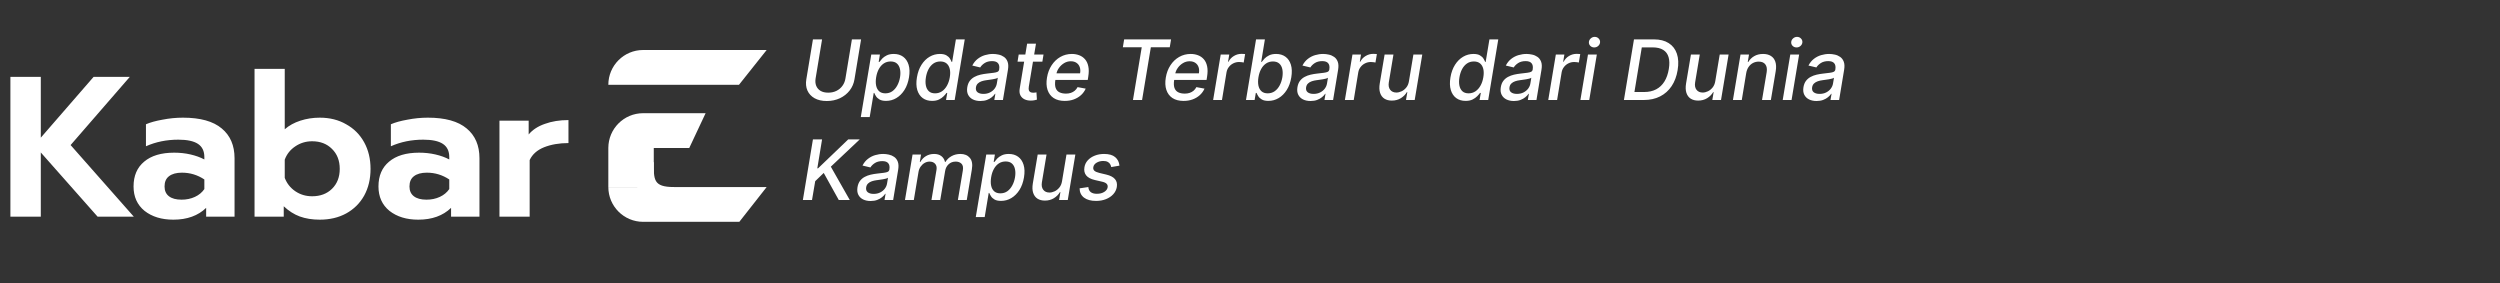 <svg width="300" height="34" viewBox="0 0 300 34" fill="none" xmlns="http://www.w3.org/2000/svg">
<rect x="0" y="0" width="300" height="34" fill="#333333" stroke="none"/>
<path d="M1.248 9.224H4.896V16.52L11.232 9.224H15.576L8.472 17.408L16.056 26H11.712L4.896 18.296V26H1.248V9.224ZM20.802 26.36C19.394 26.36 18.242 26.008 17.346 25.304C16.466 24.584 16.026 23.608 16.026 22.376C16.026 21.096 16.45 20.104 17.298 19.4C18.146 18.68 19.346 18.32 20.898 18.32C21.586 18.32 22.242 18.392 22.866 18.536C23.49 18.68 24.042 18.88 24.522 19.136V18.848C24.522 18.128 24.266 17.6 23.754 17.264C23.242 16.928 22.458 16.76 21.402 16.76C19.994 16.76 18.698 17.024 17.514 17.552V14.912C18.026 14.688 18.69 14.504 19.506 14.36C20.322 14.2 21.138 14.12 21.954 14.12C24.034 14.12 25.586 14.552 26.61 15.416C27.634 16.264 28.146 17.456 28.146 18.992V26H24.738V24.944C23.762 25.888 22.45 26.36 20.802 26.36ZM21.786 23.96C22.378 23.96 22.914 23.848 23.394 23.624C23.874 23.4 24.25 23.088 24.522 22.688V21.536C23.706 20.992 22.81 20.72 21.834 20.72C21.162 20.72 20.642 20.864 20.274 21.152C19.922 21.424 19.746 21.832 19.746 22.376C19.746 22.888 19.922 23.28 20.274 23.552C20.626 23.824 21.13 23.96 21.786 23.96ZM38.369 26.36C37.473 26.36 36.673 26.232 35.969 25.976C35.281 25.72 34.641 25.312 34.049 24.752V26H30.545V8.264H34.169V15.512C34.681 15.064 35.305 14.72 36.041 14.48C36.777 14.24 37.553 14.12 38.369 14.12C39.569 14.12 40.625 14.384 41.537 14.912C42.465 15.424 43.185 16.144 43.697 17.072C44.209 18 44.465 19.064 44.465 20.264C44.465 21.48 44.209 22.552 43.697 23.48C43.185 24.392 42.465 25.104 41.537 25.616C40.625 26.112 39.569 26.36 38.369 26.36ZM37.457 23.552C38.433 23.552 39.225 23.256 39.833 22.664C40.457 22.056 40.769 21.256 40.769 20.264C40.769 19.272 40.457 18.472 39.833 17.864C39.225 17.256 38.433 16.952 37.457 16.952C36.705 16.952 36.025 17.16 35.417 17.576C34.825 17.976 34.409 18.504 34.169 19.16V21.344C34.425 22.016 34.849 22.552 35.441 22.952C36.033 23.352 36.705 23.552 37.457 23.552ZM50.192 26.36C48.784 26.36 47.632 26.008 46.736 25.304C45.856 24.584 45.416 23.608 45.416 22.376C45.416 21.096 45.84 20.104 46.688 19.4C47.536 18.68 48.736 18.32 50.288 18.32C50.976 18.32 51.632 18.392 52.256 18.536C52.88 18.68 53.432 18.88 53.912 19.136V18.848C53.912 18.128 53.656 17.6 53.144 17.264C52.632 16.928 51.848 16.76 50.792 16.76C49.384 16.76 48.088 17.024 46.904 17.552V14.912C47.416 14.688 48.08 14.504 48.896 14.36C49.712 14.2 50.528 14.12 51.344 14.12C53.424 14.12 54.976 14.552 56 15.416C57.024 16.264 57.536 17.456 57.536 18.992V26H54.128V24.944C53.152 25.888 51.84 26.36 50.192 26.36ZM51.176 23.96C51.768 23.96 52.304 23.848 52.784 23.624C53.264 23.4 53.64 23.088 53.912 22.688V21.536C53.096 20.992 52.2 20.72 51.224 20.72C50.552 20.72 50.032 20.864 49.664 21.152C49.312 21.424 49.136 21.832 49.136 22.376C49.136 22.888 49.312 23.28 49.664 23.552C50.016 23.824 50.52 23.96 51.176 23.96ZM59.935 14.48H63.44V16.136C63.904 15.576 64.552 15.152 65.383 14.864C66.216 14.56 67.159 14.408 68.216 14.408V17.168C67.112 17.168 66.135 17.336 65.287 17.672C64.456 18.008 63.88 18.52 63.559 19.208V26H59.935V14.48Z" fill="white"/>
<path d="M77.175 26.619C74.869 26.619 73 24.75 73 22.444V22.444H92L88.72 26.619H77.175Z" fill="white"/>
<path d="M77.175 6C74.869 6 73 7.869 73 10.175V10.175H88.677L92 6H77.175Z" fill="white"/>
<path d="M73 17.759C73 15.453 74.869 13.584 77.175 13.584H84.673L82.71 17.759H73V17.759Z" fill="white"/>
<rect x="73" y="17.758" width="5.453" height="4.686" fill="white"/>
<path d="M80.882 22.445C80.882 23.692 80.027 23.979 78.71 23.979C77.392 23.979 76.324 22.968 76.324 21.721C76.324 20.474 77.137 19.463 78.454 19.463C78.454 21.55 78.369 22.445 80.882 22.445Z" fill="white"/>
<path d="M102.229 4.727H103.33L102.538 9.511C102.455 10.02 102.261 10.471 101.955 10.864C101.65 11.254 101.262 11.562 100.79 11.787C100.319 12.009 99.794 12.121 99.214 12.121C98.631 12.121 98.142 12.009 97.747 11.787C97.352 11.562 97.067 11.254 96.891 10.864C96.719 10.471 96.675 10.02 96.76 9.511L97.552 4.727H98.649L97.871 9.422C97.819 9.751 97.844 10.043 97.946 10.299C98.05 10.555 98.223 10.756 98.465 10.903C98.708 11.047 99.015 11.119 99.384 11.119C99.754 11.119 100.084 11.047 100.375 10.903C100.669 10.756 100.908 10.555 101.092 10.299C101.279 10.043 101.399 9.751 101.451 9.422L102.229 4.727ZM103.295 14.046L104.552 6.545H105.589L105.443 7.43H105.532C105.613 7.316 105.722 7.185 105.859 7.036C105.999 6.886 106.182 6.756 106.409 6.645C106.637 6.531 106.919 6.474 107.258 6.474C107.698 6.474 108.071 6.586 108.377 6.808C108.682 7.031 108.9 7.352 109.03 7.771C109.16 8.19 109.177 8.694 109.08 9.283C108.983 9.873 108.8 10.378 108.533 10.8C108.265 11.219 107.941 11.542 107.56 11.769C107.181 11.994 106.77 12.107 106.328 12.107C105.996 12.107 105.735 12.051 105.543 11.94C105.353 11.828 105.213 11.698 105.12 11.549C105.028 11.4 104.958 11.267 104.911 11.151H104.847L104.364 14.046H103.295ZM105.138 9.273C105.076 9.656 105.076 9.992 105.138 10.281C105.2 10.57 105.323 10.796 105.507 10.96C105.694 11.12 105.941 11.201 106.246 11.201C106.563 11.201 106.841 11.117 107.08 10.949C107.32 10.778 107.517 10.548 107.673 10.256C107.832 9.965 107.942 9.637 108.004 9.273C108.063 8.913 108.062 8.59 108 8.303C107.941 8.017 107.819 7.791 107.634 7.625C107.45 7.459 107.198 7.376 106.878 7.376C106.568 7.376 106.293 7.456 106.054 7.614C105.817 7.773 105.621 7.994 105.465 8.278C105.308 8.562 105.2 8.894 105.138 9.273ZM111.849 12.107C111.406 12.107 111.031 11.994 110.723 11.769C110.418 11.542 110.201 11.219 110.073 10.8C109.948 10.378 109.933 9.873 110.031 9.283C110.13 8.694 110.313 8.19 110.581 7.771C110.848 7.352 111.173 7.031 111.554 6.808C111.935 6.586 112.346 6.474 112.786 6.474C113.125 6.474 113.388 6.531 113.575 6.645C113.764 6.756 113.904 6.886 113.994 7.036C114.084 7.185 114.151 7.316 114.196 7.43H114.256L114.707 4.727H115.769L114.562 12H113.525L113.67 11.151H113.582C113.499 11.267 113.384 11.4 113.237 11.549C113.093 11.698 112.908 11.828 112.683 11.94C112.458 12.051 112.18 12.107 111.849 12.107ZM112.207 11.201C112.513 11.201 112.786 11.12 113.028 10.96C113.272 10.796 113.474 10.57 113.635 10.281C113.798 9.992 113.912 9.656 113.976 9.273C114.04 8.894 114.039 8.562 113.972 8.278C113.906 7.994 113.778 7.773 113.589 7.614C113.399 7.456 113.15 7.376 112.839 7.376C112.52 7.376 112.242 7.459 112.005 7.625C111.768 7.791 111.574 8.017 111.423 8.303C111.273 8.59 111.169 8.913 111.11 9.273C111.049 9.637 111.046 9.965 111.103 10.256C111.16 10.548 111.279 10.778 111.462 10.949C111.644 11.117 111.893 11.201 112.207 11.201ZM117.647 12.121C117.301 12.121 116.999 12.057 116.741 11.929C116.483 11.799 116.293 11.611 116.17 11.364C116.046 11.118 116.015 10.816 116.074 10.459C116.126 10.151 116.228 9.898 116.379 9.699C116.533 9.5 116.72 9.343 116.94 9.227C117.16 9.108 117.399 9.019 117.657 8.96C117.916 8.901 118.176 8.857 118.439 8.829C118.77 8.791 119.039 8.759 119.245 8.733C119.453 8.707 119.609 8.667 119.714 8.612C119.818 8.555 119.881 8.463 119.902 8.335V8.31C119.952 8.003 119.907 7.763 119.767 7.593C119.63 7.42 119.39 7.334 119.05 7.334C118.694 7.334 118.396 7.412 118.155 7.568C117.916 7.724 117.739 7.9 117.626 8.094L116.674 7.866C116.844 7.535 117.061 7.268 117.324 7.064C117.589 6.858 117.879 6.709 118.194 6.616C118.509 6.522 118.831 6.474 119.16 6.474C119.377 6.474 119.604 6.5 119.838 6.553C120.072 6.602 120.285 6.695 120.477 6.83C120.671 6.964 120.816 7.157 120.91 7.408C121.005 7.657 121.019 7.98 120.953 8.378L120.353 12H119.316L119.444 11.254H119.401C119.311 11.392 119.186 11.527 119.025 11.659C118.866 11.792 118.672 11.902 118.442 11.989C118.213 12.077 117.948 12.121 117.647 12.121ZM118.009 11.268C118.305 11.268 118.567 11.21 118.794 11.095C119.023 10.979 119.209 10.827 119.351 10.64C119.493 10.45 119.582 10.248 119.618 10.033L119.735 9.33C119.69 9.367 119.611 9.402 119.497 9.433C119.386 9.463 119.26 9.491 119.121 9.514C118.981 9.538 118.844 9.558 118.709 9.575C118.576 9.591 118.466 9.607 118.378 9.621C118.17 9.647 117.975 9.691 117.792 9.752C117.613 9.814 117.462 9.902 117.341 10.018C117.221 10.132 117.145 10.284 117.114 10.473C117.072 10.736 117.134 10.935 117.302 11.07C117.473 11.202 117.708 11.268 118.009 11.268ZM125.222 6.545L125.084 7.398H122.104L122.243 6.545H125.222ZM123.255 5.239H124.317L123.457 10.398C123.424 10.604 123.43 10.759 123.475 10.864C123.52 10.965 123.589 11.035 123.681 11.073C123.776 11.109 123.881 11.126 123.997 11.126C124.082 11.126 124.157 11.12 124.221 11.109C124.285 11.097 124.336 11.087 124.374 11.08L124.43 11.957C124.359 11.981 124.263 12.005 124.143 12.028C124.024 12.055 123.88 12.069 123.71 12.071C123.43 12.076 123.178 12.026 122.953 11.922C122.728 11.815 122.56 11.654 122.449 11.439C122.338 11.221 122.31 10.948 122.367 10.619L123.255 5.239ZM127.766 12.11C127.231 12.11 126.788 11.995 126.438 11.766C126.09 11.534 125.846 11.208 125.706 10.789C125.566 10.368 125.544 9.874 125.639 9.308C125.731 8.75 125.917 8.257 126.196 7.831C126.476 7.405 126.824 7.072 127.24 6.833C127.659 6.594 128.122 6.474 128.629 6.474C128.936 6.474 129.227 6.525 129.499 6.627C129.773 6.729 130.007 6.889 130.198 7.107C130.39 7.324 130.523 7.607 130.596 7.955C130.672 8.301 130.669 8.721 130.589 9.216L130.529 9.592H126.189L126.313 8.797H129.609C129.659 8.518 129.646 8.27 129.57 8.055C129.494 7.837 129.364 7.665 129.179 7.54C128.997 7.414 128.767 7.352 128.49 7.352C128.206 7.352 127.941 7.426 127.695 7.575C127.449 7.724 127.243 7.915 127.077 8.147C126.914 8.377 126.811 8.613 126.768 8.857L126.644 9.585C126.582 9.983 126.593 10.303 126.676 10.544C126.761 10.786 126.91 10.961 127.123 11.07C127.336 11.178 127.602 11.233 127.922 11.233C128.128 11.233 128.319 11.204 128.494 11.148C128.671 11.088 128.829 11.002 128.966 10.889C129.103 10.773 129.218 10.628 129.311 10.455L130.284 10.636C130.153 10.932 129.966 11.191 129.722 11.414C129.479 11.634 129.191 11.806 128.86 11.929C128.53 12.05 128.166 12.11 127.766 12.11ZM134.742 5.672L134.898 4.727H140.527L140.371 5.672H138.101L137.05 12H135.956L137.008 5.672H134.742ZM142.024 12.11C141.489 12.11 141.046 11.995 140.695 11.766C140.347 11.534 140.104 11.208 139.964 10.789C139.824 10.368 139.802 9.874 139.896 9.308C139.989 8.75 140.175 8.257 140.454 7.831C140.733 7.405 141.081 7.072 141.498 6.833C141.917 6.594 142.38 6.474 142.887 6.474C143.194 6.474 143.484 6.525 143.757 6.627C144.031 6.729 144.264 6.889 144.456 7.107C144.648 7.324 144.78 7.607 144.854 7.955C144.93 8.301 144.927 8.721 144.847 9.216L144.786 9.592H140.447L140.571 8.797H143.867C143.916 8.518 143.903 8.27 143.828 8.055C143.752 7.837 143.622 7.665 143.437 7.54C143.255 7.414 143.025 7.352 142.748 7.352C142.464 7.352 142.199 7.426 141.953 7.575C141.706 7.724 141.5 7.915 141.335 8.147C141.171 8.377 141.068 8.613 141.026 8.857L140.901 9.585C140.84 9.983 140.851 10.303 140.933 10.544C141.019 10.786 141.168 10.961 141.381 11.07C141.594 11.178 141.86 11.233 142.18 11.233C142.386 11.233 142.576 11.204 142.752 11.148C142.929 11.088 143.087 11.002 143.224 10.889C143.361 10.773 143.476 10.628 143.568 10.455L144.541 10.636C144.411 10.932 144.224 11.191 143.98 11.414C143.736 11.634 143.449 11.806 143.117 11.929C142.788 12.05 142.424 12.11 142.024 12.11ZM145.576 12L146.485 6.545H147.511L147.365 7.412H147.422C147.569 7.118 147.783 6.888 148.065 6.719C148.347 6.549 148.647 6.464 148.967 6.464C149.036 6.464 149.114 6.466 149.201 6.471C149.289 6.473 149.36 6.479 149.414 6.489L149.244 7.504C149.204 7.492 149.13 7.479 149.024 7.465C148.917 7.449 148.807 7.44 148.694 7.44C148.445 7.44 148.214 7.494 148.001 7.6C147.788 7.704 147.609 7.85 147.465 8.037C147.32 8.222 147.227 8.432 147.184 8.669L146.637 12H145.576ZM149.518 12L150.726 4.727H151.787L151.344 7.43H151.407C151.488 7.316 151.598 7.185 151.738 7.036C151.88 6.886 152.063 6.756 152.288 6.645C152.513 6.531 152.795 6.474 153.133 6.474C153.574 6.474 153.948 6.586 154.256 6.808C154.563 7.031 154.781 7.352 154.909 7.771C155.037 8.19 155.052 8.694 154.955 9.283C154.858 9.873 154.676 10.378 154.408 10.8C154.143 11.219 153.82 11.542 153.439 11.769C153.058 11.994 152.647 12.107 152.206 12.107C151.875 12.107 151.613 12.051 151.422 11.94C151.232 11.828 151.09 11.698 150.996 11.549C150.903 11.4 150.833 11.267 150.786 11.151H150.697L150.555 12H149.518ZM151.013 9.273C150.952 9.656 150.952 9.992 151.013 10.281C151.077 10.57 151.202 10.796 151.386 10.96C151.573 11.12 151.818 11.201 152.121 11.201C152.439 11.201 152.718 11.117 152.959 10.949C153.201 10.778 153.4 10.548 153.556 10.256C153.712 9.965 153.821 9.637 153.883 9.273C153.939 8.913 153.938 8.59 153.879 8.303C153.82 8.017 153.697 7.791 153.51 7.625C153.325 7.459 153.073 7.376 152.753 7.376C152.446 7.376 152.172 7.456 151.933 7.614C151.694 7.773 151.496 7.994 151.34 8.278C151.184 8.562 151.075 8.894 151.013 9.273ZM157.266 12.121C156.92 12.121 156.618 12.057 156.36 11.929C156.102 11.799 155.912 11.611 155.789 11.364C155.666 11.118 155.634 10.816 155.693 10.459C155.745 10.151 155.847 9.898 155.998 9.699C156.152 9.5 156.339 9.343 156.559 9.227C156.779 9.108 157.019 9.019 157.277 8.96C157.535 8.901 157.795 8.857 158.058 8.829C158.389 8.791 158.658 8.759 158.864 8.733C159.072 8.707 159.229 8.667 159.333 8.612C159.437 8.555 159.5 8.463 159.521 8.335V8.31C159.571 8.003 159.526 7.763 159.386 7.593C159.249 7.42 159.01 7.334 158.669 7.334C158.314 7.334 158.015 7.412 157.774 7.568C157.535 7.724 157.358 7.9 157.245 8.094L156.293 7.866C156.463 7.535 156.68 7.268 156.943 7.064C157.208 6.858 157.498 6.709 157.813 6.616C158.128 6.522 158.45 6.474 158.779 6.474C158.997 6.474 159.223 6.5 159.457 6.553C159.691 6.602 159.904 6.695 160.096 6.83C160.29 6.964 160.435 7.157 160.529 7.408C160.624 7.657 160.638 7.98 160.572 8.378L159.972 12H158.935L159.063 11.254H159.02C158.93 11.392 158.805 11.527 158.644 11.659C158.485 11.792 158.291 11.902 158.061 11.989C157.832 12.077 157.567 12.121 157.266 12.121ZM157.628 11.268C157.924 11.268 158.186 11.21 158.413 11.095C158.643 10.979 158.828 10.827 158.971 10.64C159.113 10.45 159.201 10.248 159.237 10.033L159.354 9.33C159.309 9.367 159.23 9.402 159.116 9.433C159.005 9.463 158.879 9.491 158.74 9.514C158.6 9.538 158.463 9.558 158.328 9.575C158.195 9.591 158.085 9.607 157.998 9.621C157.789 9.647 157.594 9.691 157.412 9.752C157.232 9.814 157.081 9.902 156.961 10.018C156.84 10.132 156.764 10.284 156.733 10.473C156.691 10.736 156.753 10.935 156.922 11.07C157.092 11.202 157.328 11.268 157.628 11.268ZM161.386 12L162.295 6.545H163.322L163.176 7.412H163.233C163.38 7.118 163.594 6.888 163.876 6.719C164.157 6.549 164.458 6.464 164.778 6.464C164.846 6.464 164.924 6.466 165.012 6.471C165.099 6.473 165.171 6.479 165.225 6.489L165.055 7.504C165.014 7.492 164.941 7.479 164.834 7.465C164.728 7.449 164.618 7.44 164.504 7.44C164.256 7.44 164.025 7.494 163.812 7.6C163.599 7.704 163.42 7.85 163.275 8.037C163.131 8.222 163.037 8.432 162.995 8.669L162.448 12H161.386ZM169.075 9.738L169.608 6.545H170.673L169.764 12H168.72L168.88 11.055H168.823C168.653 11.347 168.411 11.589 168.099 11.783C167.789 11.975 167.429 12.071 167.019 12.071C166.669 12.071 166.372 11.994 166.128 11.84C165.886 11.684 165.715 11.453 165.613 11.148C165.511 10.842 165.497 10.465 165.57 10.015L166.153 6.545H167.214L166.657 9.887C166.598 10.259 166.653 10.555 166.824 10.775C166.994 10.995 167.243 11.105 167.57 11.105C167.768 11.105 167.974 11.055 168.188 10.956C168.401 10.857 168.589 10.706 168.752 10.505C168.918 10.304 169.026 10.048 169.075 9.738ZM175.872 12.107C175.429 12.107 175.054 11.994 174.746 11.769C174.441 11.542 174.224 11.219 174.097 10.8C173.971 10.378 173.957 9.873 174.054 9.283C174.153 8.694 174.337 8.19 174.604 7.771C174.872 7.352 175.196 7.031 175.577 6.808C175.959 6.586 176.369 6.474 176.81 6.474C177.148 6.474 177.411 6.531 177.598 6.645C177.787 6.756 177.927 6.886 178.017 7.036C178.107 7.185 178.174 7.316 178.219 7.43H178.28L178.731 4.727H179.793L178.585 12H177.548L177.694 11.151H177.605C177.522 11.267 177.407 11.4 177.261 11.549C177.116 11.698 176.932 11.828 176.707 11.94C176.482 12.051 176.204 12.107 175.872 12.107ZM176.231 11.201C176.536 11.201 176.81 11.12 177.051 10.96C177.295 10.796 177.497 10.57 177.658 10.281C177.822 9.992 177.935 9.656 177.999 9.273C178.063 8.894 178.062 8.562 177.996 8.278C177.929 7.994 177.802 7.773 177.612 7.614C177.423 7.456 177.173 7.376 176.863 7.376C176.543 7.376 176.265 7.459 176.028 7.625C175.792 7.791 175.598 8.017 175.446 8.303C175.297 8.59 175.193 8.913 175.134 9.273C175.072 9.637 175.07 9.965 175.126 10.256C175.183 10.548 175.303 10.778 175.485 10.949C175.667 11.117 175.916 11.201 176.231 11.201ZM181.67 12.121C181.325 12.121 181.023 12.057 180.765 11.929C180.507 11.799 180.316 11.611 180.193 11.364C180.07 11.118 180.038 10.816 180.097 10.459C180.149 10.151 180.251 9.898 180.403 9.699C180.556 9.5 180.743 9.343 180.964 9.227C181.184 9.108 181.423 9.019 181.681 8.96C181.939 8.901 182.199 8.857 182.462 8.829C182.794 8.791 183.062 8.759 183.268 8.733C183.477 8.707 183.633 8.667 183.737 8.612C183.841 8.555 183.904 8.463 183.925 8.335V8.31C183.975 8.003 183.93 7.763 183.79 7.593C183.653 7.42 183.414 7.334 183.073 7.334C182.718 7.334 182.42 7.412 182.178 7.568C181.939 7.724 181.763 7.9 181.649 8.094L180.697 7.866C180.868 7.535 181.084 7.268 181.347 7.064C181.612 6.858 181.902 6.709 182.217 6.616C182.532 6.522 182.854 6.474 183.183 6.474C183.401 6.474 183.627 6.5 183.861 6.553C184.096 6.602 184.309 6.695 184.501 6.83C184.695 6.964 184.839 7.157 184.934 7.408C185.028 7.657 185.043 7.98 184.976 8.378L184.376 12H183.339L183.467 11.254H183.425C183.335 11.392 183.209 11.527 183.048 11.659C182.89 11.792 182.695 11.902 182.466 11.989C182.236 12.077 181.971 12.121 181.67 12.121ZM182.032 11.268C182.328 11.268 182.59 11.21 182.817 11.095C183.047 10.979 183.233 10.827 183.375 10.64C183.517 10.45 183.606 10.248 183.641 10.033L183.758 9.33C183.713 9.367 183.634 9.402 183.52 9.433C183.409 9.463 183.284 9.491 183.144 9.514C183.004 9.538 182.867 9.558 182.732 9.575C182.599 9.591 182.489 9.607 182.402 9.621C182.193 9.647 181.998 9.691 181.816 9.752C181.636 9.814 181.486 9.902 181.365 10.018C181.244 10.132 181.168 10.284 181.138 10.473C181.095 10.736 181.158 10.935 181.326 11.07C181.496 11.202 181.732 11.268 182.032 11.268ZM185.79 12L186.7 6.545H187.726L187.58 7.412H187.637C187.784 7.118 187.998 6.888 188.28 6.719C188.562 6.549 188.862 6.464 189.182 6.464C189.25 6.464 189.329 6.466 189.416 6.471C189.504 6.473 189.575 6.479 189.629 6.489L189.459 7.504C189.419 7.492 189.345 7.479 189.239 7.465C189.132 7.449 189.022 7.44 188.908 7.44C188.66 7.44 188.429 7.494 188.216 7.6C188.003 7.704 187.824 7.85 187.68 8.037C187.535 8.222 187.442 8.432 187.399 8.669L186.852 12H185.79ZM189.648 12L190.557 6.545H191.619L190.71 12H189.648ZM191.31 5.693C191.125 5.693 190.969 5.632 190.841 5.509C190.716 5.383 190.658 5.234 190.667 5.061C190.677 4.886 190.75 4.737 190.887 4.614C191.025 4.488 191.184 4.425 191.367 4.425C191.551 4.425 191.706 4.488 191.832 4.614C191.957 4.737 192.017 4.886 192.009 5.061C192 5.234 191.927 5.383 191.789 5.509C191.654 5.632 191.494 5.693 191.31 5.693ZM197.256 12H194.87L196.077 4.727H198.474C199.189 4.727 199.78 4.876 200.246 5.175C200.713 5.471 201.039 5.894 201.226 6.446C201.413 6.995 201.443 7.652 201.315 8.417C201.192 9.165 200.951 9.807 200.591 10.342C200.233 10.874 199.773 11.284 199.209 11.57C198.646 11.857 197.995 12 197.256 12ZM196.131 11.041H197.302C197.856 11.041 198.336 10.934 198.741 10.718C199.148 10.503 199.478 10.19 199.731 9.781C199.985 9.371 200.16 8.873 200.257 8.286C200.352 7.727 200.343 7.255 200.232 6.869C200.121 6.48 199.905 6.187 199.586 5.988C199.266 5.787 198.841 5.686 198.311 5.686H197.015L196.131 11.041ZM205.833 9.738L206.366 6.545H207.431L206.522 12H205.478L205.638 11.055H205.581C205.411 11.347 205.169 11.589 204.857 11.783C204.546 11.975 204.187 12.071 203.777 12.071C203.427 12.071 203.129 11.994 202.886 11.84C202.644 11.684 202.473 11.453 202.371 11.148C202.269 10.842 202.255 10.465 202.328 10.015L202.911 6.545H203.972L203.415 9.887C203.356 10.259 203.411 10.555 203.582 10.775C203.752 10.995 204.001 11.105 204.327 11.105C204.526 11.105 204.732 11.055 204.945 10.956C205.158 10.857 205.347 10.706 205.51 10.505C205.676 10.304 205.783 10.048 205.833 9.738ZM209.547 8.761L209.014 12H207.952L208.861 6.545H209.881L209.731 7.433H209.799C209.972 7.142 210.207 6.91 210.506 6.737C210.806 6.562 211.161 6.474 211.571 6.474C211.94 6.474 212.25 6.553 212.501 6.709C212.755 6.863 212.933 7.092 213.037 7.398C213.144 7.703 213.161 8.081 213.087 8.531L212.505 12H211.443L212.001 8.658C212.064 8.263 212.012 7.954 211.844 7.732C211.679 7.507 211.415 7.394 211.052 7.394C210.806 7.394 210.578 7.447 210.367 7.554C210.159 7.661 209.982 7.817 209.838 8.023C209.696 8.226 209.599 8.473 209.547 8.761ZM213.925 12L214.834 6.545H215.896L214.987 12H213.925ZM215.587 5.693C215.403 5.693 215.246 5.632 215.118 5.509C214.993 5.383 214.935 5.234 214.944 5.061C214.954 4.886 215.027 4.737 215.165 4.614C215.302 4.488 215.462 4.425 215.644 4.425C215.829 4.425 215.984 4.488 216.109 4.614C216.235 4.737 216.294 4.886 216.287 5.061C216.277 5.234 216.204 5.383 216.067 5.509C215.932 5.632 215.772 5.693 215.587 5.693ZM217.989 12.121C217.643 12.121 217.341 12.057 217.083 11.929C216.825 11.799 216.634 11.611 216.511 11.364C216.388 11.118 216.356 10.816 216.415 10.459C216.468 10.151 216.569 9.898 216.721 9.699C216.875 9.5 217.062 9.343 217.282 9.227C217.502 9.108 217.741 9.019 217.999 8.96C218.257 8.901 218.518 8.857 218.781 8.829C219.112 8.791 219.381 8.759 219.587 8.733C219.795 8.707 219.951 8.667 220.055 8.612C220.16 8.555 220.222 8.463 220.244 8.335V8.31C220.293 8.003 220.248 7.763 220.109 7.593C219.971 7.42 219.732 7.334 219.391 7.334C219.036 7.334 218.738 7.412 218.496 7.568C218.257 7.724 218.081 7.9 217.967 8.094L217.016 7.866C217.186 7.535 217.403 7.268 217.665 7.064C217.931 6.858 218.221 6.709 218.536 6.616C218.85 6.522 219.172 6.474 219.501 6.474C219.719 6.474 219.945 6.5 220.18 6.553C220.414 6.602 220.627 6.695 220.819 6.83C221.013 6.964 221.157 7.157 221.252 7.408C221.347 7.657 221.361 7.98 221.295 8.378L220.695 12H219.658L219.786 11.254H219.743C219.653 11.392 219.527 11.527 219.366 11.659C219.208 11.792 219.014 11.902 218.784 11.989C218.554 12.077 218.289 12.121 217.989 12.121ZM218.351 11.268C218.647 11.268 218.908 11.21 219.136 11.095C219.365 10.979 219.551 10.827 219.693 10.64C219.835 10.45 219.924 10.248 219.96 10.033L220.077 9.33C220.032 9.367 219.952 9.402 219.839 9.433C219.728 9.463 219.602 9.491 219.462 9.514C219.323 9.538 219.185 9.558 219.05 9.575C218.918 9.591 218.808 9.607 218.72 9.621C218.512 9.647 218.317 9.691 218.134 9.752C217.954 9.814 217.804 9.902 217.683 10.018C217.563 10.132 217.487 10.284 217.456 10.473C217.413 10.736 217.476 10.935 217.644 11.07C217.815 11.202 218.05 11.268 218.351 11.268ZM96.344 24L97.552 16.727H98.649L98.077 20.2H98.166L101.788 16.727H103.17L99.7 20.001L101.973 24H100.652L98.848 20.751L97.825 21.741L97.442 24H96.344ZM104.473 24.121C104.127 24.121 103.826 24.057 103.567 23.929C103.309 23.799 103.119 23.611 102.996 23.364C102.873 23.118 102.841 22.816 102.9 22.459C102.952 22.151 103.054 21.898 103.205 21.699C103.359 21.5 103.546 21.343 103.766 21.227C103.987 21.108 104.226 21.019 104.484 20.96C104.742 20.901 105.002 20.857 105.265 20.829C105.596 20.791 105.865 20.759 106.071 20.733C106.279 20.707 106.436 20.667 106.54 20.612C106.644 20.555 106.707 20.463 106.728 20.335V20.31C106.778 20.003 106.733 19.764 106.593 19.593C106.456 19.42 106.217 19.334 105.876 19.334C105.521 19.334 105.222 19.412 104.981 19.568C104.742 19.724 104.565 19.9 104.452 20.094L103.5 19.866C103.67 19.535 103.887 19.267 104.15 19.064C104.415 18.858 104.705 18.709 105.02 18.616C105.335 18.522 105.657 18.474 105.986 18.474C106.204 18.474 106.43 18.5 106.664 18.553C106.898 18.602 107.112 18.695 107.303 18.829C107.497 18.965 107.642 19.157 107.737 19.408C107.831 19.657 107.845 19.98 107.779 20.378L107.179 24H106.142L106.27 23.254H106.227C106.137 23.392 106.012 23.526 105.851 23.659C105.692 23.792 105.498 23.902 105.268 23.989C105.039 24.077 104.774 24.121 104.473 24.121ZM104.835 23.268C105.131 23.268 105.393 23.21 105.62 23.095C105.85 22.979 106.036 22.827 106.178 22.64C106.32 22.451 106.408 22.248 106.444 22.033L106.561 21.329C106.516 21.367 106.437 21.402 106.323 21.433C106.212 21.463 106.086 21.491 105.947 21.514C105.807 21.538 105.67 21.558 105.535 21.575C105.402 21.591 105.292 21.607 105.205 21.621C104.996 21.647 104.801 21.691 104.619 21.752C104.439 21.814 104.288 21.902 104.168 22.018C104.047 22.132 103.971 22.284 103.94 22.473C103.898 22.736 103.96 22.935 104.129 23.07C104.299 23.202 104.535 23.268 104.835 23.268ZM108.597 24L109.506 18.546H110.525L110.376 19.433H110.443C110.609 19.133 110.834 18.898 111.118 18.73C111.405 18.56 111.729 18.474 112.091 18.474C112.451 18.474 112.741 18.56 112.961 18.73C113.184 18.901 113.329 19.135 113.398 19.433H113.455C113.63 19.14 113.875 18.907 114.19 18.734C114.505 18.561 114.859 18.474 115.252 18.474C115.742 18.474 116.118 18.631 116.381 18.943C116.646 19.253 116.727 19.72 116.622 20.342L116.012 24H114.946L115.543 20.442C115.602 20.07 115.545 19.803 115.372 19.639C115.2 19.474 114.973 19.391 114.694 19.391C114.348 19.391 114.062 19.497 113.835 19.71C113.607 19.921 113.468 20.192 113.416 20.523L112.83 24H111.775L112.382 20.374C112.43 20.076 112.375 19.838 112.219 19.66C112.065 19.481 111.84 19.391 111.544 19.391C111.343 19.391 111.148 19.444 110.958 19.55C110.771 19.657 110.611 19.804 110.479 19.991C110.346 20.178 110.26 20.393 110.22 20.637L109.659 24H108.597ZM117.094 26.046L118.351 18.546H119.388L119.242 19.43H119.331C119.411 19.316 119.52 19.185 119.658 19.035C119.797 18.886 119.981 18.756 120.208 18.645C120.435 18.531 120.718 18.474 121.057 18.474C121.497 18.474 121.87 18.586 122.175 18.808C122.481 19.031 122.699 19.352 122.829 19.771C122.959 20.19 122.976 20.694 122.879 21.283C122.781 21.873 122.599 22.378 122.332 22.8C122.064 23.219 121.74 23.542 121.359 23.769C120.98 23.994 120.569 24.107 120.126 24.107C119.795 24.107 119.533 24.051 119.342 23.94C119.152 23.828 119.011 23.698 118.919 23.549C118.827 23.4 118.757 23.267 118.71 23.151H118.646L118.163 26.046H117.094ZM118.937 21.273C118.875 21.656 118.875 21.992 118.937 22.281C118.998 22.57 119.121 22.796 119.306 22.959C119.493 23.12 119.739 23.201 120.045 23.201C120.362 23.201 120.64 23.117 120.879 22.949C121.118 22.778 121.316 22.548 121.472 22.256C121.631 21.965 121.741 21.637 121.803 21.273C121.862 20.913 121.861 20.59 121.799 20.303C121.74 20.017 121.618 19.791 121.433 19.625C121.249 19.459 120.996 19.376 120.677 19.376C120.367 19.376 120.092 19.456 119.853 19.614C119.616 19.773 119.42 19.994 119.263 20.278C119.107 20.562 118.998 20.894 118.937 21.273ZM127.444 21.738L127.977 18.546H129.042L128.133 24H127.089L127.249 23.055H127.192C127.022 23.347 126.78 23.589 126.468 23.783C126.158 23.975 125.798 24.071 125.388 24.071C125.038 24.071 124.741 23.994 124.497 23.84C124.256 23.684 124.084 23.453 123.982 23.148C123.88 22.842 123.866 22.465 123.939 22.015L124.522 18.546H125.584L125.026 21.887C124.967 22.259 125.023 22.555 125.193 22.775C125.363 22.995 125.612 23.105 125.939 23.105C126.138 23.105 126.344 23.055 126.557 22.956C126.77 22.857 126.958 22.706 127.121 22.505C127.287 22.304 127.395 22.048 127.444 21.738ZM134.336 19.877L133.346 20.048C133.324 19.922 133.28 19.804 133.214 19.692C133.15 19.581 133.052 19.491 132.919 19.423C132.787 19.352 132.61 19.316 132.39 19.316C132.085 19.316 131.817 19.386 131.588 19.526C131.36 19.665 131.23 19.843 131.197 20.058C131.166 20.233 131.208 20.375 131.321 20.484C131.435 20.591 131.635 20.68 131.922 20.751L132.76 20.95C133.243 21.066 133.588 21.247 133.797 21.493C134.007 21.737 134.081 22.054 134.017 22.445C133.962 22.769 133.82 23.057 133.591 23.308C133.363 23.558 133.072 23.755 132.717 23.897C132.362 24.039 131.967 24.11 131.531 24.11C130.911 24.11 130.428 23.979 130.082 23.716C129.736 23.453 129.559 23.081 129.549 22.601L130.6 22.445C130.619 22.712 130.715 22.915 130.888 23.052C131.063 23.187 131.306 23.254 131.616 23.254C131.971 23.257 132.268 23.182 132.507 23.03C132.747 22.879 132.883 22.695 132.916 22.48C132.944 22.312 132.906 22.172 132.802 22.061C132.7 21.95 132.52 21.865 132.262 21.805L131.382 21.603C130.889 21.487 130.541 21.3 130.338 21.042C130.134 20.784 130.065 20.459 130.132 20.069C130.184 19.749 130.319 19.471 130.537 19.234C130.757 18.995 131.035 18.809 131.371 18.677C131.707 18.542 132.079 18.474 132.486 18.474C133.08 18.474 133.527 18.602 133.825 18.858C134.123 19.111 134.294 19.451 134.336 19.877Z" fill="white"/>
</svg>
